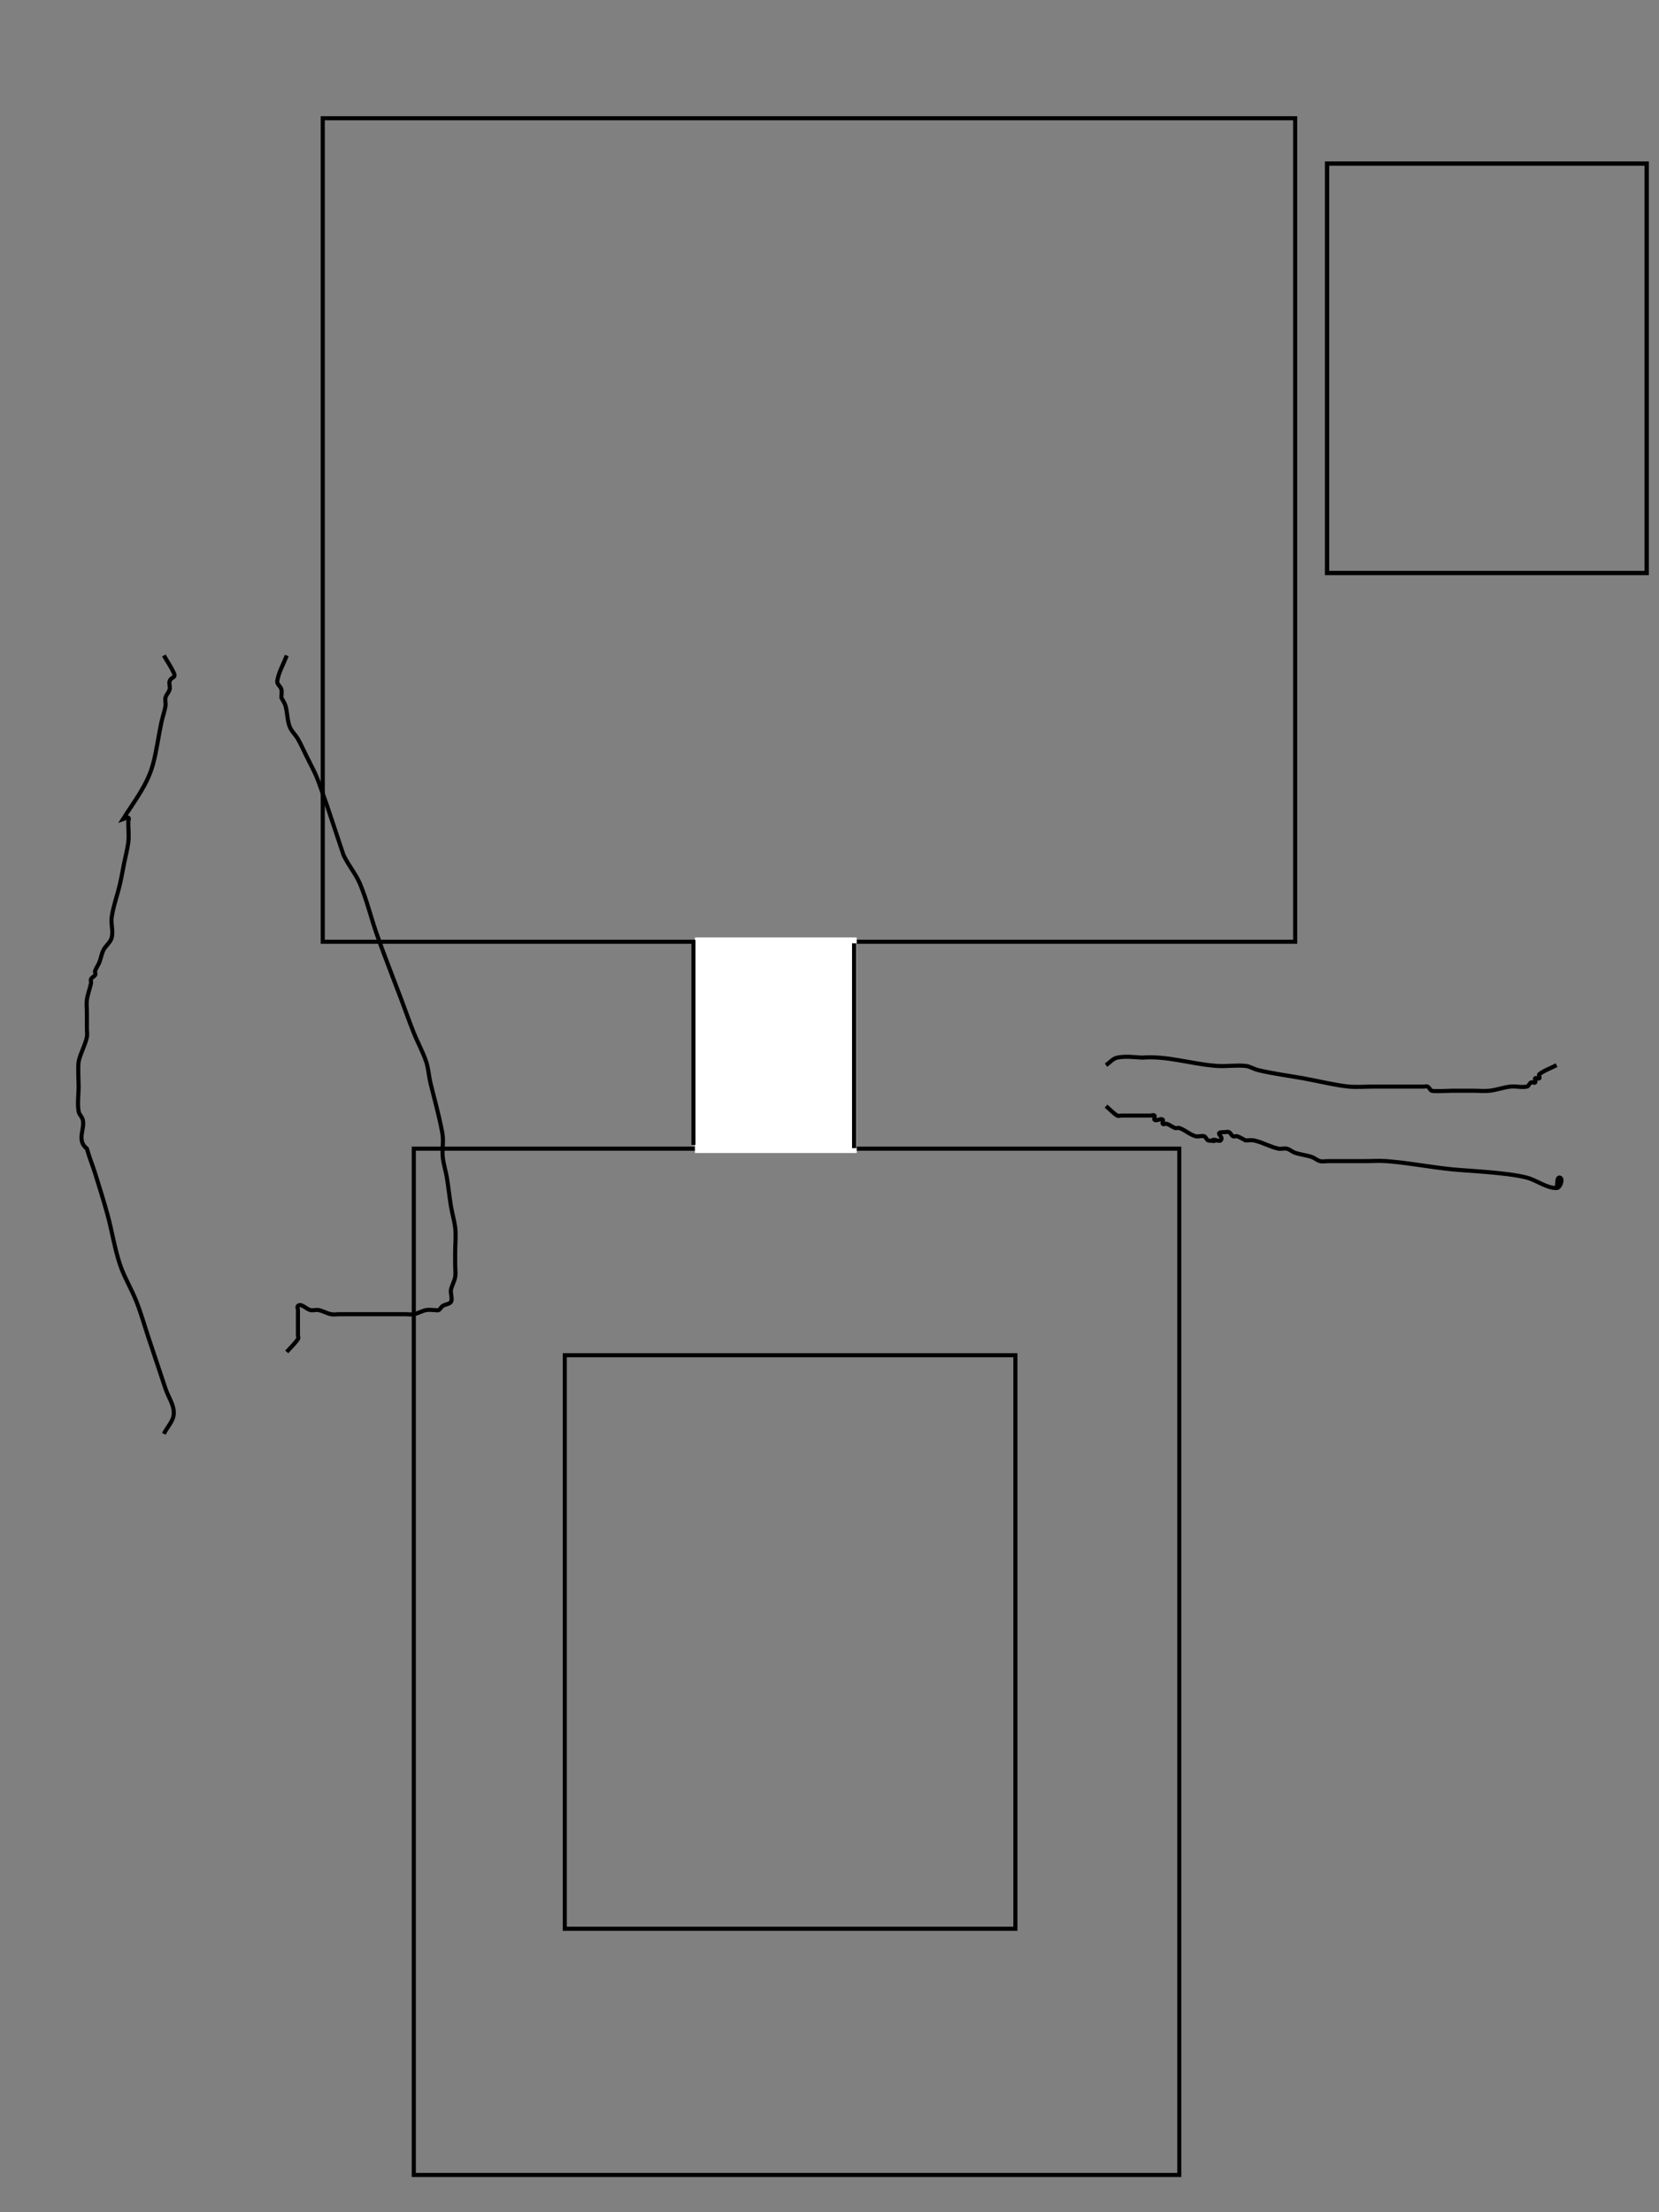 <?xml version="1.0" encoding="UTF-8" standalone="no"?>
<!-- Created with Inkscape (http://www.inkscape.org/) -->

<svg
   xmlns:dc="http://purl.org/dc/elements/1.1/"
   xmlns:cc="http://creativecommons.org/ns#"
   xmlns:rdf="http://www.w3.org/1999/02/22-rdf-syntax-ns#"
   xmlns:svg="http://www.w3.org/2000/svg"
   xmlns="http://www.w3.org/2000/svg"
   xmlns:sodipodi="http://sodipodi.sourceforge.net/DTD/sodipodi-0.dtd"
   xmlns:inkscape="http://www.inkscape.org/namespaces/inkscape"
   viewBox="0 0 405 540"
   id="svg2"
   version="1.1"
   inkscape:version="0.91 r13725"
   sodipodi:docname="drawing.svg"
   width="4.5in"
   height="6in">
  <rect x="0" y="0" width="405" height="540" fill="#808080" stroke="none"/>
  <defs
     id="defs4">
    <inkscape:perspective
       sodipodi:type="inkscape:persp3d"
       inkscape:vp_x="0 : 0.50000002 : 1"
       inkscape:vp_y="0 : 0.95024322 : 0"
       inkscape:vp_z="1 : 0.50000002 : 1"
       inkscape:persp3d-origin="0.50000001 : 0.33333335 : 1"
       id="perspective4143" />
  </defs>
  <sodipodi:namedview
     id="base"
     pagecolor="#ffffff"
     bordercolor="#666666"
     borderopacity="1.0"
     inkscape:pageopacity="0.0"
     inkscape:pageshadow="2"
     inkscape:zoom="0.9899495"
     inkscape:cx="-182.97994"
     inkscape:cy="350.45617"
     inkscape:document-units="px"
     inkscape:current-layer="layer1"
     showgrid="true"
     inkscape:window-width="2560"
     inkscape:window-height="1320"
     inkscape:window-x="0"
     inkscape:window-y="0"
     inkscape:window-maximized="1"
     units="in"
     width="7.5in">
    <inkscape:grid
       type="xygrid"
       id="grid4144" />
  </sodipodi:namedview>
  <g
     inkscape:label="Layer 1"
     inkscape:groupmode="layer"
     id="layer1"
     style="display:inline"
     transform="translate(0,-512.362)">
    <rect
       style="opacity:1;fill:#ffffff;fill-opacity:0;stroke:#000000;stroke-opacity:1"
       id="box_1"
       width="237.386"
       height="201.02"
       x="78.792"
       y="541.225"
       inkscape:label="#rect4138" />
    <rect
       style="opacity:1;fill:#ffffff;fill-opacity:0;stroke:#000000;stroke-opacity:1"
       id="box_2"
       width="186.878"
       height="250.518"
       x="101.015"
       y="792.753"
       inkscape:label="#rect4140" />
    <rect
       style="fill:#ffffff;fill-opacity:1;stroke:none;stroke-width:0.899;stroke-opacity:1"
       id="junction_1"
       width="39.497"
       height="52.629"
       x="169.655"
       y="741.185"
       inkscape:label="#rect4142" />
    <path
       style="fill:none;fill-rule:evenodd;stroke:#000000;stroke-width:1px;stroke-linecap:butt;stroke-linejoin:miter;stroke-opacity:1"
       d="m 169.286,741.819 0,50"
       id="path4146"
       inkscape:connector-curvature="0" />
    <path
       style="fill:none;fill-rule:evenodd;stroke:#000000;stroke-width:1.054px;stroke-linecap:butt;stroke-linejoin:miter;stroke-opacity:1"
       d="m 208.528,792.627 c 0,-49.996 0,-49.996 0,-49.996 l 0,0"
       id="path4148"
       inkscape:connector-curvature="0" />
    <path
       style="fill:none;fill-rule:evenodd;stroke:#000000;stroke-width:1px;stroke-linecap:butt;stroke-linejoin:miter;stroke-opacity:1"
       d="m 40,862.362 c 0.809,-1.653 2.359,-3.12 2.426,-4.959 0.078,-2.128 -1.347,-4.041 -2.02,-6.061 -1.347,-4.041 -2.694,-8.081 -4.041,-12.122 -1.01,-3.03 -1.873,-6.114 -3.03,-9.091 -1.202,-3.091 -2.992,-5.945 -4.041,-9.091 -1.317,-3.951 -1.935,-8.104 -3.03,-12.122 -0.925,-3.392 -1.982,-6.746 -3.03,-10.102 -0.635,-2.033 -1.46,-4.006 -2.02,-6.061 -2.614,-2.072 -0.433,-4.761 -1.01,-7.071 -0.183,-0.73 -0.886,-1.278 -1.01,-2.02 -0.332,-1.993 0,-4.041 0,-6.061 0,-0.74 -0.201,-5.058 0,-6.061 0.418,-2.088 1.603,-3.973 2.02,-6.061 0.132,-0.66 0,-1.347 0,-2.02 0,-1.347 0,-2.694 0,-4.041 0,-1.01 -0.143,-2.03 0,-3.03 0.196,-1.374 0.738,-2.679 1.01,-4.041 0.066,-0.33 -0.151,-0.709 0,-1.01 0.213,-0.426 0.797,-0.584 1.01,-1.01 0.151,-0.301 -0.106,-0.691 0,-1.01 0.238,-0.714 0.731,-1.321 1.01,-2.02 0.395,-0.989 0.534,-2.078 1.01,-3.03 0.543,-1.086 1.726,-1.853 2.02,-3.03 0.408,-1.633 -0.256,-3.387 0,-5.051 0.422,-2.744 1.396,-5.376 2.02,-8.081 0.386,-1.673 0.673,-3.367 1.01,-5.051 0.337,-1.684 0.797,-3.347 1.01,-5.051 0.209,-1.671 0,-3.367 0,-5.051 0,-0.337 0.307,-0.873 0,-1.01 -0.42,-0.188 -0.876,0.281 -1.315,0.421 2.836,-4.503 5.998,-8.389 7.376,-13.553 0.885,-3.318 1.301,-6.744 2.02,-10.102 0.291,-1.358 0.782,-2.671 1.01,-4.041 0.111,-0.664 -0.163,-1.367 0,-2.02 0.183,-0.73 0.828,-1.29 1.01,-2.02 0.163,-0.653 -0.213,-1.381 0,-2.02 0.357,-1.07 1.641,-0.66 1.01,-2.02 C 41.743,675.112 40.809,673.77 40,672.362"
       id="line_3"
       inkscape:connector-curvature="0"
       inkscape:label="#path4140" />
    <path
       style="fill:none;fill-rule:evenodd;stroke:#000000;stroke-width:1px;stroke-linecap:butt;stroke-linejoin:miter;stroke-opacity:1"
       d="m 70,672.362 c -0.773,2.081 -1.972,4.051 -2.32,6.244 -0.118,0.744 0.828,1.29 1.01,2.02 0.163,0.653 0,1.347 0,2.02 0.337,0.673 0.803,1.296 1.01,2.02 0.472,1.651 0.407,3.443 1.01,5.051 0.426,1.137 1.418,1.976 2.02,3.03 0.747,1.307 1.347,2.694 2.02,4.041 2.996,5.993 2.085,3.817 5.051,12.122 0.023,0.065 4.035,12.11 4.041,12.122 1.138,2.465 2.987,4.569 4.041,7.071 1.653,3.925 2.634,8.102 4.041,12.122 1.901,5.431 4.041,10.775 6.061,16.162 1.01,2.694 1.962,5.41 3.03,8.081 0.952,2.381 2.22,4.638 3.03,7.071 0.543,1.629 0.624,3.378 1.01,5.051 0.362,1.567 2.759,10.417 3.03,13.132 0.168,1.675 -0.168,3.376 0,5.051 0.171,1.708 0.728,3.357 1.01,5.051 0.391,2.349 0.619,4.723 1.01,7.071 0.282,1.694 0.797,3.347 1.01,5.051 0.251,2.005 0,4.041 0,6.061 0,1.01 0,2.02 0,3.03 0,1.01 0.166,2.034 0,3.03 -0.175,1.05 -0.752,1.997 -1.01,3.03 -0.202,0.808 0.404,2.424 0,3.03 -0.418,0.626 -1.394,0.593 -2.02,1.01 -0.396,0.264 -0.584,0.797 -1.01,1.01 -0.301,0.151 -0.673,0 -1.01,0 -0.673,0 -1.36,-0.132 -2.02,0 -1.044,0.209 -1.986,0.801 -3.03,1.01 -0.66,0.132 -1.347,0 -2.02,0 -4.041,0 -8.081,0 -12.122,0 -1.347,0 -2.694,0 -4.041,0 -0.673,0 -1.36,0.132 -2.02,0 -1.044,-0.209 -1.986,-0.801 -3.03,-1.01 -0.66,-0.132 -1.367,0.163 -2.02,0 -1.033,-0.258 -2.278,-1.763 -3.03,-1.01 -0.238,0.238 0,0.673 0,1.01 0,1.684 0,3.367 0,5.051 0,0.337 0,0.673 0,1.01 0,0.337 0.185,0.729 0,1.01 -0.763,1.159 -1.821,2.095 -2.731,3.142"
       id="line_4"
       inkscape:connector-curvature="0"
       inkscape:label="#path4142" />
    <path
       style="fill:none;fill-rule:evenodd;stroke:#000000;stroke-width:1px;stroke-linecap:butt;stroke-linejoin:miter;stroke-opacity:1"
       d="m 270,772.362 c 0.914,-0.611 1.665,-1.609 2.741,-1.833 1.978,-0.412 4.044,-0.119 6.061,0 6.188,-0.495 12.1,1.586 18.183,2.02 2.351,0.168 4.726,-0.235 7.071,0 1.06,0.106 1.997,0.752 3.03,1.01 3.327,0.832 7.809,1.42 11.112,2.02 2.862,0.52 8.364,1.791 11.112,2.02 2.013,0.168 4.041,0 6.061,0 2.357,0 4.714,0 7.071,0 1.684,0 3.367,0 5.051,0 0.337,0 0.709,-0.151 1.01,0 0.426,0.213 0.584,0.797 1.01,1.01 0.431,0.216 4.651,0 5.051,0 1.684,0 3.367,0 5.051,0 1.347,0 2.702,0.149 4.041,0 1.706,-0.19 3.344,-0.821 5.051,-1.01 1.339,-0.149 2.72,0.264 4.041,0 0.467,-0.093 0.584,-0.797 1.01,-1.01 0.301,-0.151 0.772,0.238 1.01,0 0.238,-0.238 -0.238,-0.772 0,-1.01 0.238,-0.238 0.772,0.238 1.01,0 0.238,-0.238 -0.268,-0.806 0,-1.01 1.264,-0.963 2.816,-1.472 4.223,-2.208"
       id="line_1"
       inkscape:connector-curvature="0"
       inkscape:label="#path4144" />
    <path
       style="fill:none;fill-rule:evenodd;stroke:#000000;stroke-width:1px;stroke-linecap:butt;stroke-linejoin:miter;stroke-opacity:1"
       d="m 380,802.362 c 0.276,-0.846 -0.018,-2.814 0.828,-2.538 0.846,0.276 0.062,2.538 -0.828,2.538 -2.562,0 -4.778,-1.878 -7.254,-2.538 -4.744,-1.264 -14.543,-1.656 -18.183,-2.02 -5.402,-0.54 -10.749,-1.604 -16.162,-2.02 -1.679,-0.129 -3.367,0 -5.051,0 -2.02,0 -4.041,0 -6.061,0 -1.01,0 -2.02,0 -3.03,0 -0.673,0 -1.367,0.163 -2.02,0 -0.73,-0.183 -1.306,-0.772 -2.02,-1.01 -1.317,-0.439 -2.724,-0.571 -4.041,-1.01 -0.714,-0.238 -1.29,-0.828 -2.02,-1.01 -0.653,-0.163 -1.36,0.132 -2.02,0 -2.088,-0.418 -3.973,-1.603 -6.061,-2.02 -0.66,-0.132 -1.347,0 -2.02,0 -0.673,-0.337 -1.306,-0.772 -2.02,-1.01 -0.319,-0.106 -0.709,0.151 -1.01,0 -0.426,-0.213 -0.584,-0.797 -1.01,-1.01 -0.301,-0.151 -0.673,0 -1.01,0 -3.08,0 -0.014,1.024 -1.01,2.02 -0.238,0.238 -0.673,0 -1.01,0 -0.337,0 -1.01,0.337 -1.01,0 0,-0.337 1.347,0 1.01,0 -0.673,0 -1.381,0.213 -2.02,0 -0.452,-0.151 -0.558,-0.86 -1.01,-1.01 -0.639,-0.213 -1.367,0.163 -2.02,0 -1.461,-0.365 -2.612,-1.544 -4.041,-2.02 -0.319,-0.106 -0.691,0.106 -1.01,0 -0.714,-0.238 -1.306,-0.772 -2.02,-1.01 -0.319,-0.106 -0.772,0.238 -1.01,0 -0.238,-0.238 0.238,-0.772 0,-1.01 -0.476,-0.476 -1.544,0.476 -2.02,0 -0.238,-0.238 0.238,-0.772 0,-1.01 -0.238,-0.238 -0.673,0 -1.01,0 -0.337,0 -0.673,0 -1.01,0 -1.684,0 -3.367,0 -5.051,0 -0.337,0 -0.673,0 -1.01,0 -0.337,0 -0.723,0.177 -1.01,0 -1.017,-0.626 -1.827,-1.54 -2.741,-2.31"
       id="line_2"
       inkscape:connector-curvature="0"
       inkscape:label="#path4147" />
    <rect
       style="opacity:1;fill:#ffffff;fill-opacity:0;stroke:#000000;stroke-opacity:1"
       id="hm_1"
       width="110"
       height="140"
       x="137.878"
       y="843.169"
       inkscape:label="#rect4151" />
    <rect
       style="opacity:1;fill:#ffffff;fill-opacity:0;stroke:#000000;stroke-width:1.055;stroke-opacity:1"
       id="report_1"
       width="78.026"
       height="99.945"
       x="323.967"
       y="552.288"
       inkscape:label="#rect4145" />
  </g>
</svg>
